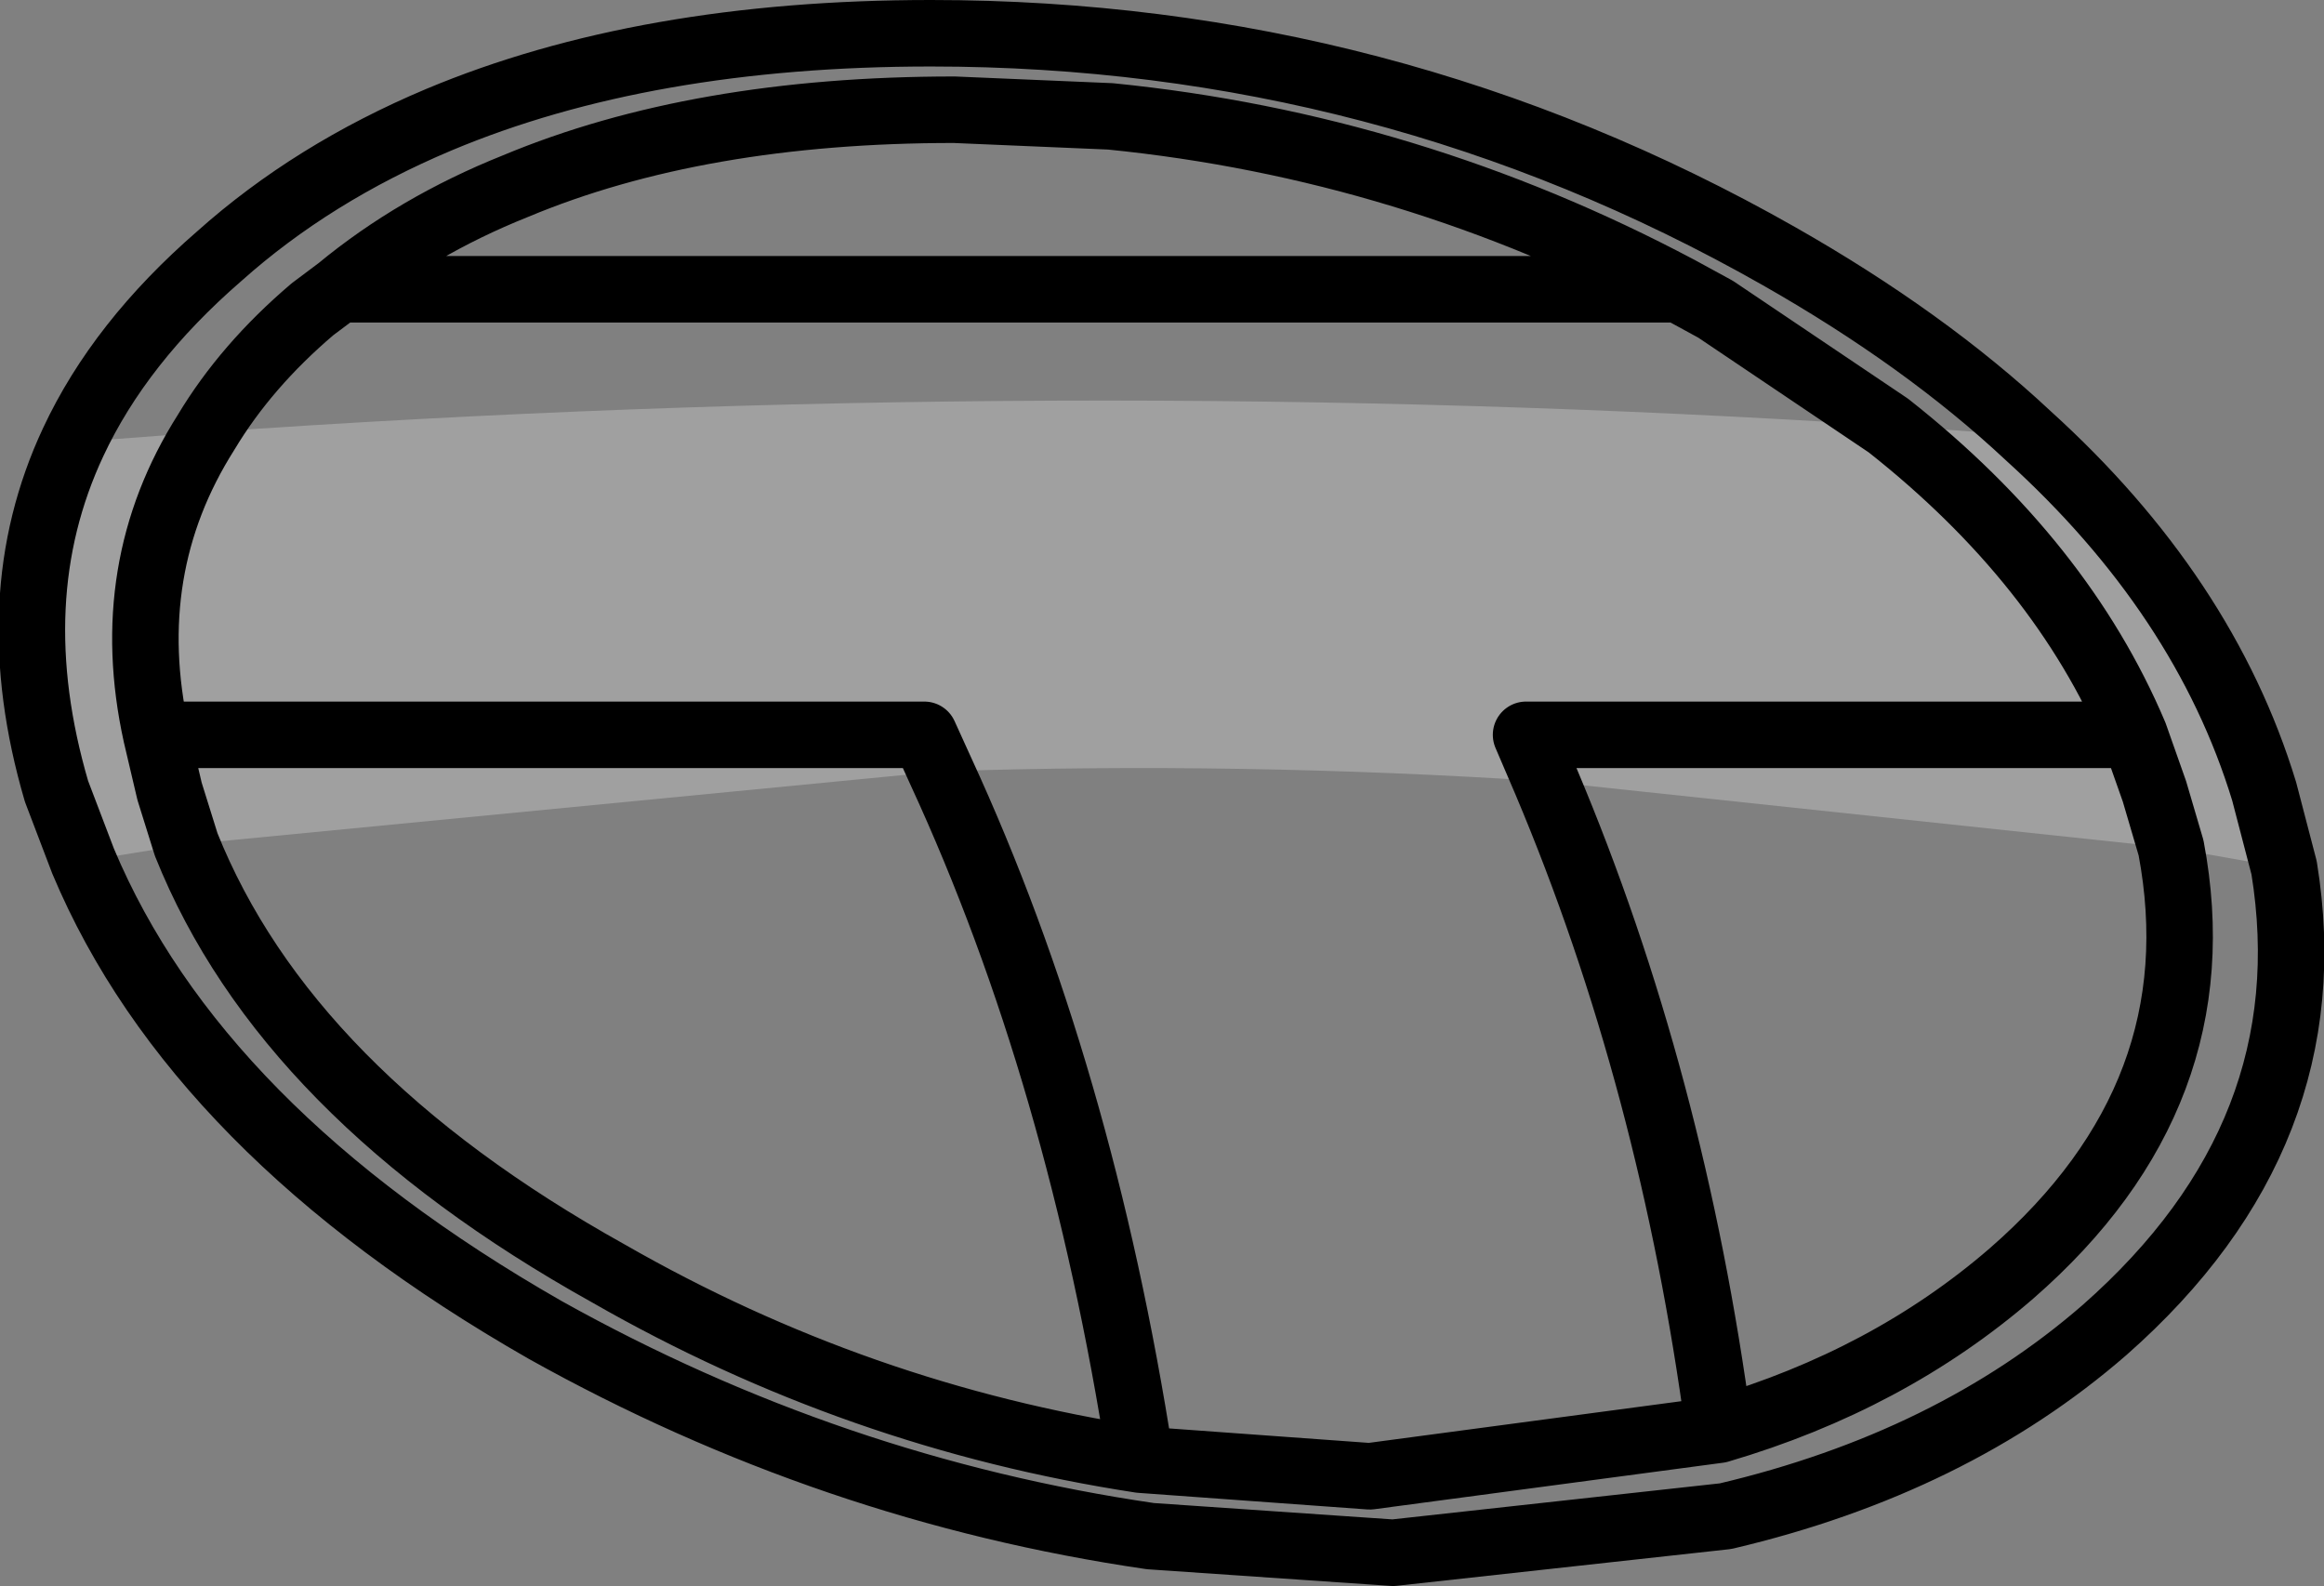 <?xml version="1.0" encoding="UTF-8" standalone="no"?>
<svg xmlns:xlink="http://www.w3.org/1999/xlink" height="23.85px" width="34.95px" xmlns="http://www.w3.org/2000/svg">
  <rect width="100%" height="100%" fill="#808080" stroke="none"/>
  <g transform="matrix(1.0, 0.0, 0.0, 1.0, -206.25, -154.9)">
    <path d="M234.65 161.3 L236.75 161.45 Q239.4 163.85 240.3 166.8 L240.6 167.95 238.9 167.65 238.65 166.8 238.35 165.95 Q237.25 163.35 234.65 161.3 237.25 163.35 238.35 165.95 L238.65 166.8 238.9 167.65 229.5 166.65 229.2 165.95 238.35 165.95 229.2 165.95 229.5 166.65 Q224.9 166.35 220.4 166.5 L209.05 167.6 207.5 167.85 207.1 166.8 Q206.25 163.9 207.35 161.55 L209.35 161.4 Q222.2 160.5 234.65 161.3 M209.35 161.4 Q208.05 163.45 208.6 165.95 L208.8 166.8 209.05 167.6 208.8 166.8 208.6 165.95 Q208.05 163.45 209.35 161.4 M220.4 166.5 L220.15 165.95 208.6 165.95 220.15 165.95 220.4 166.5" fill="#ffffff" fill-opacity="0.251" fill-rule="evenodd" stroke="none"/>
    <path d="M209.35 161.4 Q209.95 160.4 210.95 159.55 L211.35 159.25 Q212.5 158.3 214.0 157.7 216.75 156.55 220.6 156.55 L222.95 156.65 Q227.45 157.1 231.5 159.25 L232.05 159.55 234.65 161.3 Q237.25 163.35 238.35 165.95 L238.65 166.8 238.9 167.65 Q239.6 171.35 236.5 174.05 234.65 175.65 232.1 176.4 L226.85 177.1 223.4 176.85 Q219.15 176.2 215.4 174.05 210.55 171.35 209.05 167.6 L208.8 166.8 208.6 165.95 Q208.05 163.45 209.35 161.4 M236.75 161.45 Q235.2 160.0 233.0 158.75 227.1 155.4 220.25 155.4 215.95 155.4 212.85 156.7 210.95 157.5 209.55 158.75 208.05 160.05 207.35 161.55 206.25 163.9 207.1 166.8 L207.5 167.85 Q209.2 171.9 214.45 174.9 218.75 177.3 223.55 178.0 L227.2 178.25 232.2 177.7 Q235.6 176.9 237.9 174.9 241.25 171.95 240.6 167.95 L240.3 166.8 Q239.4 163.85 236.75 161.45 M229.5 166.65 L229.2 165.95 238.35 165.95 M208.6 165.95 L220.15 165.95 220.4 166.5 Q222.5 171.05 223.4 176.85 M229.5 166.65 Q231.4 171.15 232.1 176.4 M211.35 159.25 L231.5 159.25" fill="none" stroke="#000000" stroke-linecap="round" stroke-linejoin="round" stroke-width="1.0"/>
  </g>
</svg>
